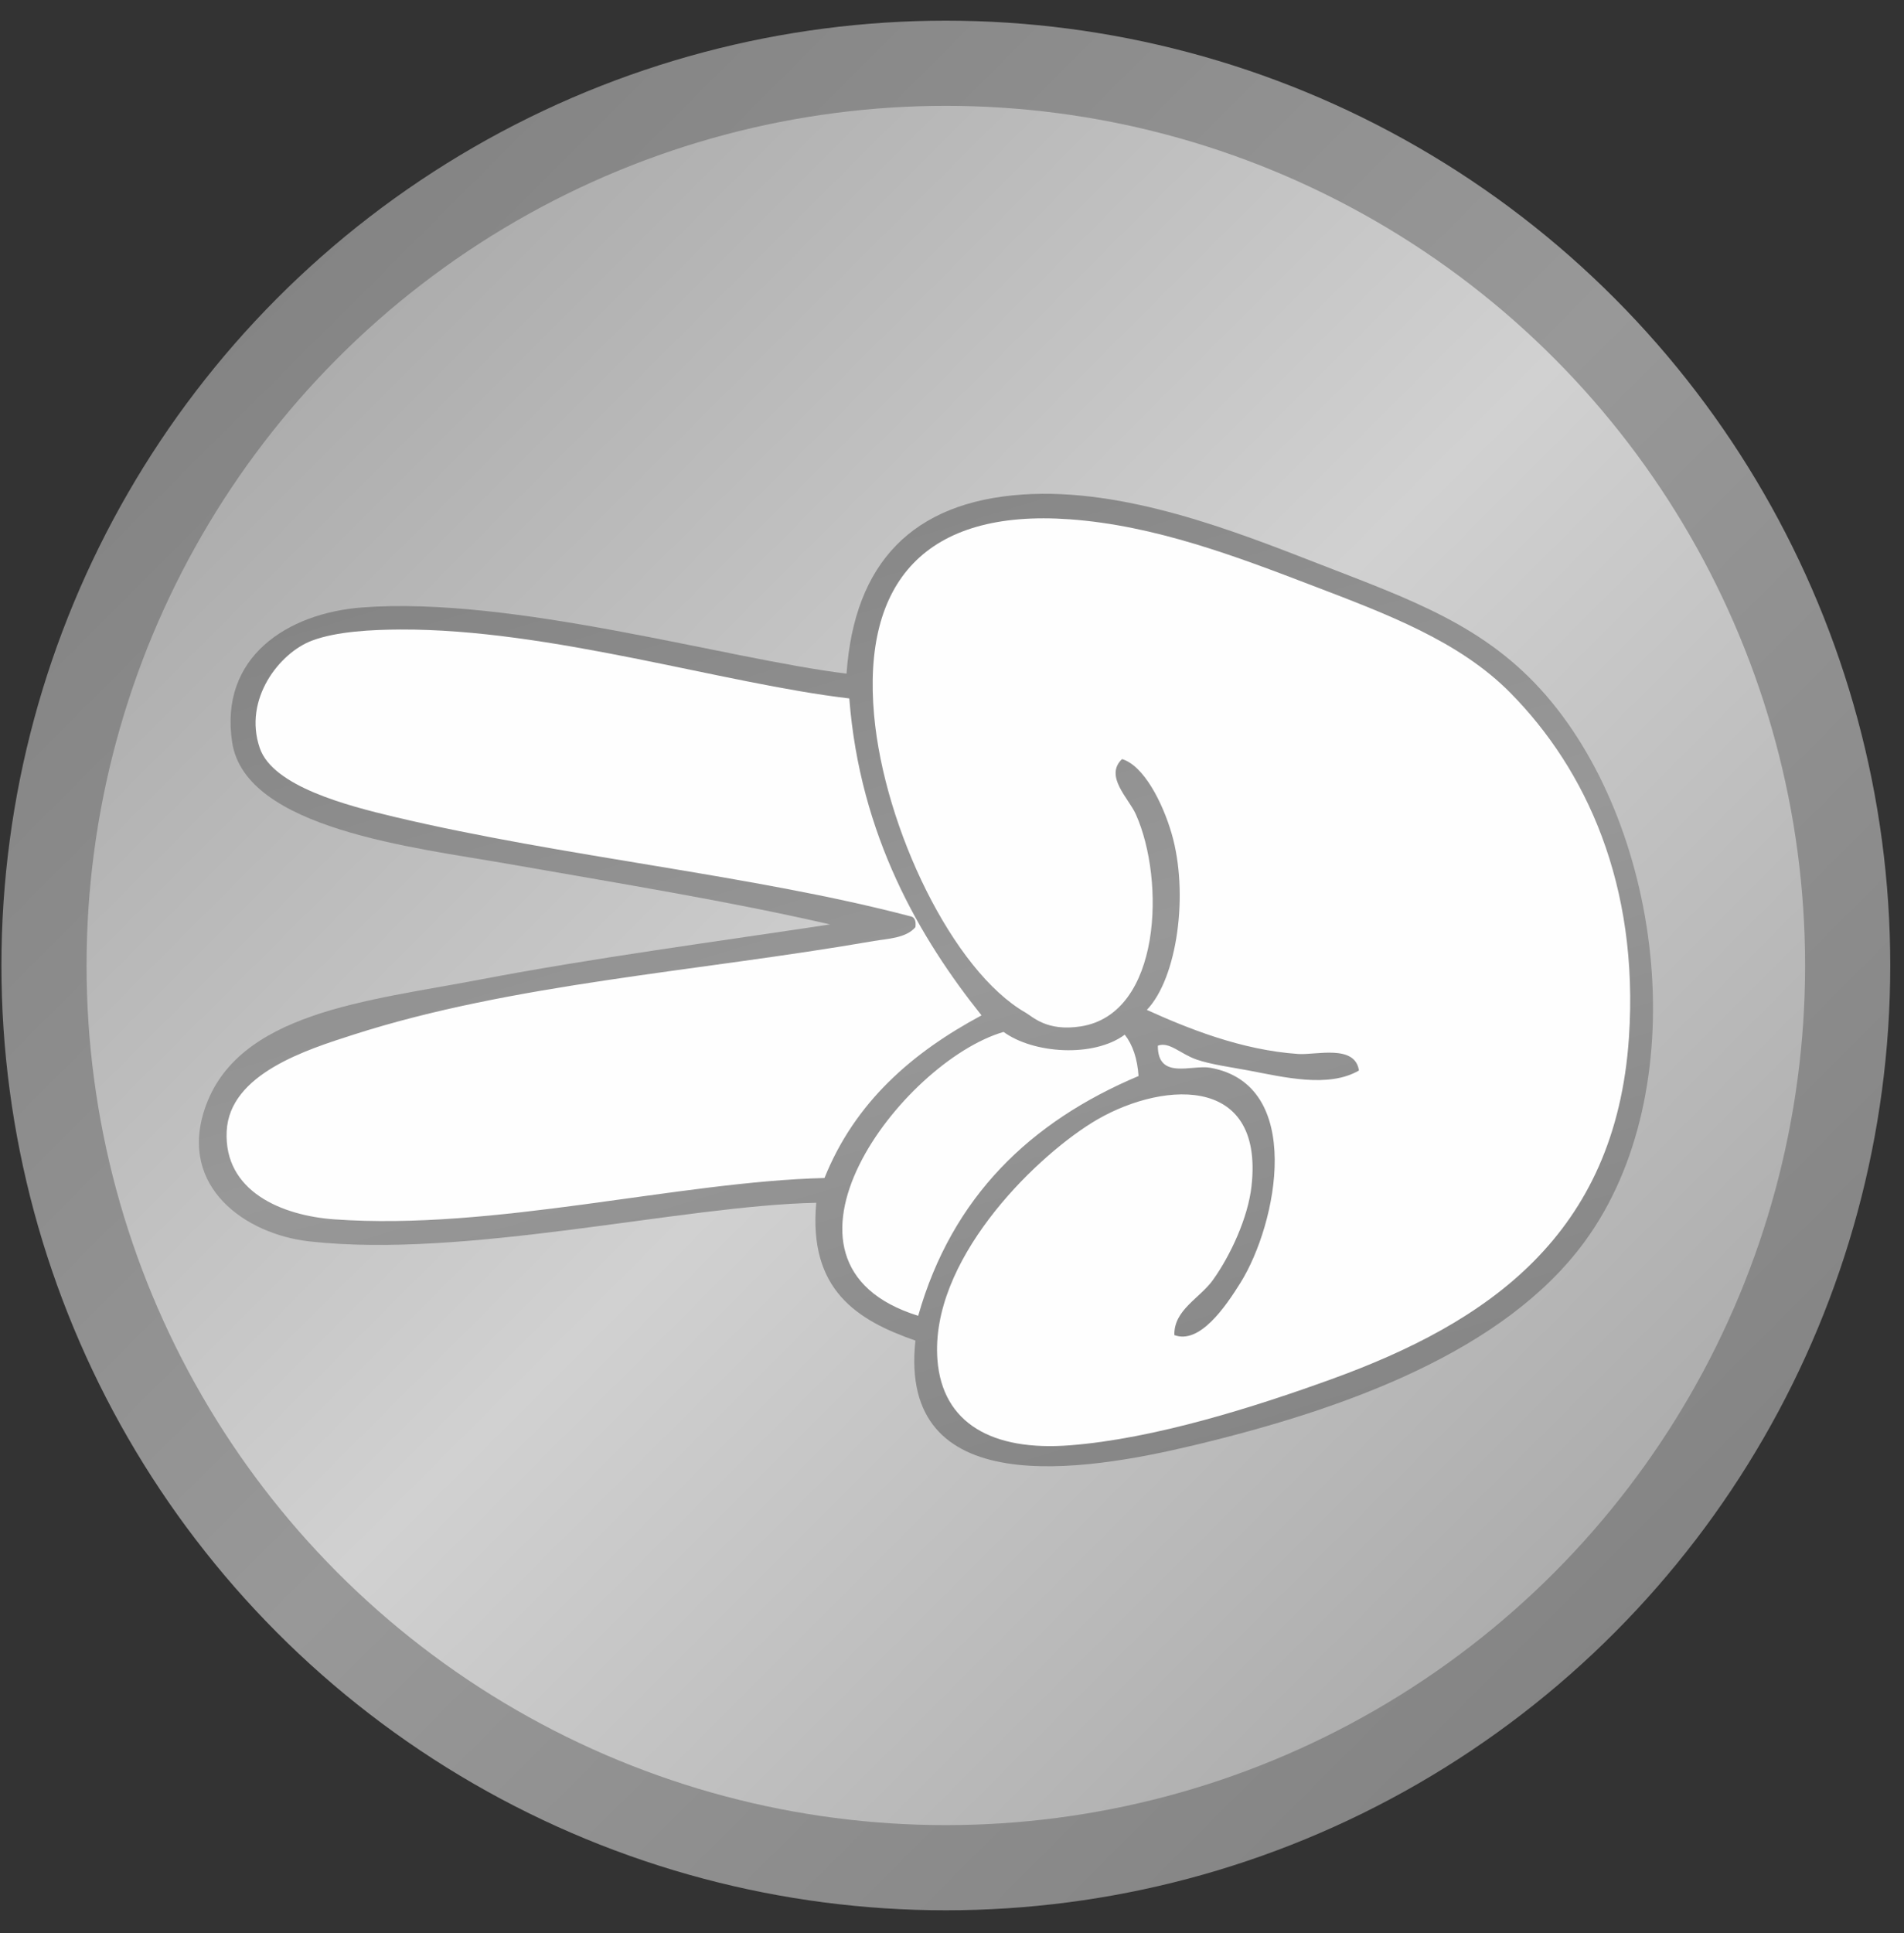 <?xml version="1.0" encoding="UTF-8"?>
<svg width="67px" height="68px" viewBox="0 0 67 68" version="1.1" xmlns="http://www.w3.org/2000/svg" xmlns:xlink="http://www.w3.org/1999/xlink">
    <rect x="0" y="0" width="67" height="68" fill="#333333" stroke="none"/>
    <!-- Generator: Sketch 51.1 (57501) - http://www.bohemiancoding.com/sketch -->
    <title>Group</title>
    <desc>Created with Sketch.</desc>
    <defs>
        <linearGradient x1="14.645%" y1="14.644%" x2="85.356%" y2="85.356%" id="linearGradient-1">
            <stop stop-color="#848484" offset="0%"></stop>
            <stop stop-color="#989898" offset="50.196%"></stop>
            <stop stop-color="#848484" offset="100%"></stop>
        </linearGradient>
        <linearGradient x1="14.644%" y1="14.644%" x2="85.356%" y2="85.356%" id="linearGradient-2">
            <stop stop-color="#ADADAD" offset="0%"></stop>
            <stop stop-color="#D1D1D1" offset="50.196%"></stop>
            <stop stop-color="#ADADAD" offset="100%"></stop>
        </linearGradient>
        <linearGradient x1="71.84%" y1="98.871%" x2="28.159%" y2="1.129%" id="linearGradient-3">
            <stop stop-color="#848484" offset="0%"></stop>
            <stop stop-color="#989898" offset="50.196%"></stop>
            <stop stop-color="#848484" offset="100%"></stop>
        </linearGradient>
    </defs>
    <g id="Page-1-Copy-2" stroke="none" stroke-width="1" fill="none" fill-rule="evenodd">
        <g id="Garmentoria-LOGO_mar18" transform="translate(-142, -178)">
            <g id="Group" transform="translate(137, 176)">
                <rect id="Rectangle-path" x="0.365" y="0.22" width="75.837" height="71.479"></rect>
                <circle id="Oval" fill="url(#linearGradient-1)" cx="38.283" cy="35.96" r="33.233"></circle>
                <circle id="Oval" fill="url(#linearGradient-2)" cx="38.283" cy="35.96" r="30.237"></circle>
                <path d="M34.207,34.516 C30.648,33.697 26.799,33.075 22.865,32.384 C19.616,31.813 13.641,31.165 13.171,28.118 C12.704,25.094 15.138,23.568 17.727,23.368 C23.04,22.959 30.561,25.178 34.789,25.695 C35.061,21.796 37.114,19.654 40.993,19.394 C44.571,19.154 48.428,20.674 51.366,21.817 C54.619,23.082 57.267,23.988 59.412,26.47 C63.562,31.273 64.643,40.368 60.769,45.665 C57.95,49.519 52.392,51.551 47.004,52.838 C43.082,53.775 36.601,54.805 37.213,49.154 C35.15,48.438 33.446,47.363 33.723,44.307 C28.967,44.404 21.396,46.283 15.885,45.665 C13.64,45.413 11.287,43.759 12.202,41.012 C13.336,37.602 17.948,37.21 21.896,36.455 C25.879,35.694 30.313,35.107 34.207,34.516 Z" id="Shape" fill="url(#linearGradient-3)"></path>
                <path d="M37.213,34.613 C36.882,35.003 36.219,35.018 35.758,35.098 C29.505,36.182 23.052,36.591 17.436,38.394 C15.799,38.92 13.078,39.768 12.977,41.787 C12.871,43.907 14.922,44.758 16.758,44.889 C22.392,45.293 28.843,43.565 34.013,43.435 C35.089,40.763 37.098,39.023 39.539,37.715 C37.371,35.004 35.261,31.395 34.886,26.567 C30.427,26.043 24.355,24.119 19.084,24.143 C18.108,24.148 16.854,24.205 15.982,24.532 C14.837,24.96 13.551,26.592 14.141,28.312 C14.604,29.663 17.216,30.338 18.891,30.736 C24.824,32.144 31.487,32.775 37.019,34.226 C37.189,34.249 37.24,34.392 37.213,34.613 Z M37.31,48.282 C38.506,44.083 41.268,41.448 45.065,39.848 C45.023,39.244 44.863,38.757 44.58,38.394 C43.474,39.209 41.359,39.061 40.315,38.297 C36.734,39.339 31.344,46.428 37.31,48.282 Z M47.682,47.022 C48.297,46.164 48.915,44.837 49.039,43.726 C49.495,39.675 45.714,40.062 43.417,41.496 C41.287,42.826 37.721,46.391 37.988,49.833 C38.162,52.072 39.925,53.048 42.641,52.838 C45.62,52.609 49.145,51.491 51.851,50.512 C57.352,48.521 61.854,45.448 62.321,38.491 C62.681,33.113 60.81,29.067 58.152,26.374 C56.35,24.547 53.786,23.592 51.172,22.593 C48.523,21.579 45.639,20.481 42.641,20.266 C37.566,19.902 35.339,22.469 35.758,27.149 C36.117,31.144 38.54,36.162 41.09,37.619 C41.342,37.763 41.836,38.289 43.029,38.103 C45.876,37.661 46.006,32.949 44.968,30.639 C44.714,30.074 43.854,29.303 44.483,28.7 C45.24,28.924 45.907,30.215 46.228,31.318 C46.842,33.426 46.428,36.406 45.356,37.522 C46.767,38.161 48.674,38.938 50.688,39.073 C51.31,39.115 52.682,38.723 52.82,39.654 C51.748,40.28 50.16,39.884 48.943,39.654 C48.297,39.533 47.613,39.444 47.101,39.267 C46.545,39.074 46.142,38.626 45.743,38.782 C45.74,39.997 46.941,39.443 47.585,39.557 C50.913,40.146 49.958,45.021 48.652,47.119 C48.107,47.994 47.208,49.289 46.325,48.961 C46.301,48.075 47.219,47.669 47.682,47.022 Z" id="Shape" fill="#FEFEFE"></path>
            </g>
        </g>
    </g>
</svg>
